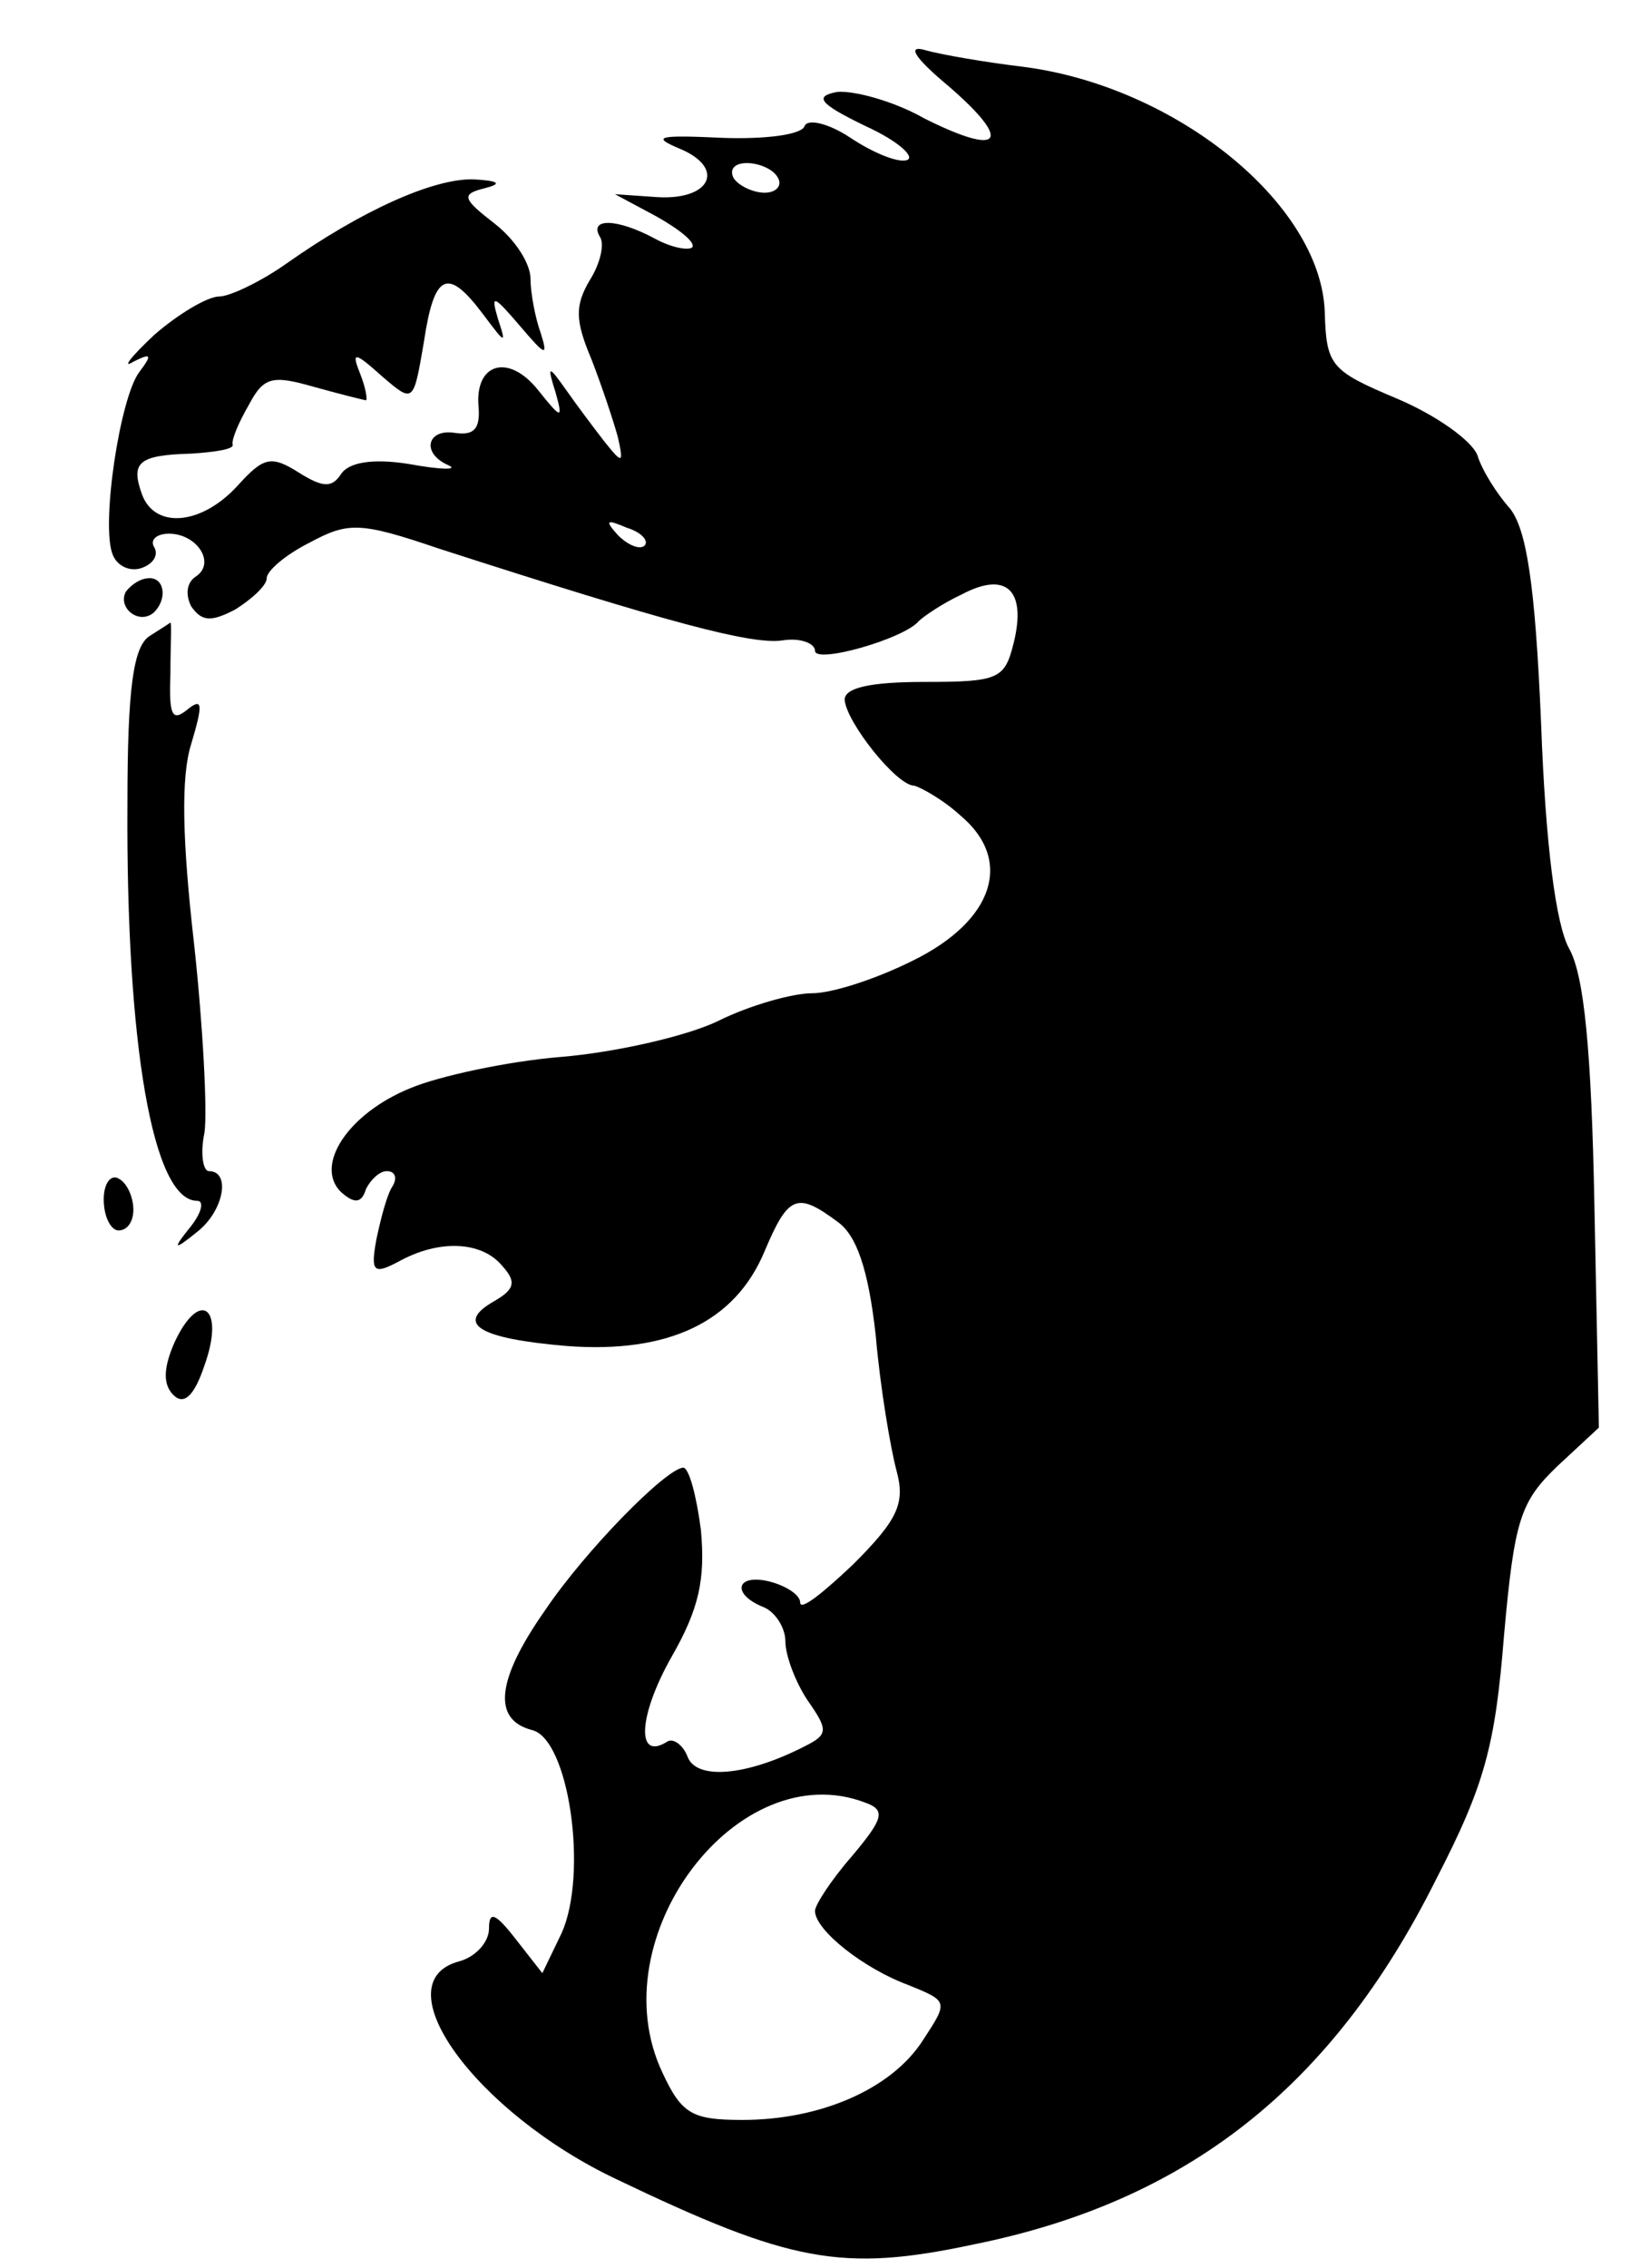 <?xml version="1.0" standalone="no"?>
<!DOCTYPE svg PUBLIC "-//W3C//DTD SVG 20010904//EN"
 "http://www.w3.org/TR/2001/REC-SVG-20010904/DTD/svg10.dtd">
<svg version="1.0" xmlns="http://www.w3.org/2000/svg"
 width="110pt" height="153pt" viewBox="0 0 110 153"
 preserveAspectRatio="xMidYMid meet">

<g transform="translate(0,153) scale(0.1,-0.1)"
fill="#000000" stroke="none">
<path d="M640 1472 c44 -38 36 -48 -16 -22 -21 12 -48 19 -59 18 -16 -3 -12
-8 19 -23 22 -10 34 -21 28 -23 -6 -2 -23 5 -38 15 -15 10 -29 13 -31 8 -2 -6
-27 -9 -55 -8 -43 2 -49 1 -30 -7 32 -13 22 -35 -14 -33 l-29 2 28 -15 c16 -9
27 -18 24 -21 -3 -2 -14 0 -25 6 -26 14 -45 14 -37 1 3 -5 0 -18 -7 -29 -10
-17 -10 -27 1 -53 7 -18 15 -42 18 -53 4 -18 3 -18 -9 -3 -7 9 -19 25 -26 35
-12 17 -13 17 -7 -2 5 -18 4 -18 -12 2 -20 25 -43 18 -40 -12 1 -14 -3 -19
-16 -17 -19 3 -23 -14 -4 -22 6 -3 -5 -3 -27 1 -25 4 -41 1 -46 -7 -6 -9 -12
-9 -28 1 -19 12 -24 11 -42 -9 -24 -26 -55 -29 -64 -6 -8 22 -3 27 33 28 16 1
29 3 28 6 -1 3 4 15 11 27 10 19 16 20 44 12 18 -5 34 -9 35 -9 1 0 0 8 -4 18
-6 15 -4 15 15 -2 21 -18 21 -18 28 23 7 47 16 51 40 19 15 -20 16 -21 10 -3
-5 17 -3 16 15 -5 17 -20 19 -21 14 -5 -4 11 -7 28 -7 37 0 10 -10 26 -24 37
-22 17 -23 20 -7 24 12 3 10 5 -7 6 -27 1 -76 -21 -127 -57 -17 -12 -38 -22
-45 -22 -8 0 -28 -12 -44 -26 -16 -15 -22 -23 -14 -18 12 6 13 5 4 -7 -13 -17
-26 -103 -18 -123 3 -8 12 -12 20 -9 8 3 11 9 8 14 -3 5 2 9 10 9 19 0 32 -20
18 -29 -6 -4 -7 -12 -3 -20 7 -10 13 -11 30 -2 11 7 21 16 21 21 0 5 13 16 29
24 26 14 34 14 87 -4 155 -50 211 -65 232 -62 12 2 22 -2 22 -7 0 -9 60 8 70
20 3 3 16 12 29 18 30 16 44 3 35 -33 -6 -24 -10 -26 -60 -26 -37 0 -54 -4
-54 -12 1 -15 35 -58 47 -58 4 -1 19 -9 31 -20 36 -30 23 -71 -32 -98 -24 -12
-54 -22 -68 -22 -13 0 -42 -8 -64 -19 -21 -10 -69 -21 -106 -24 -36 -3 -82
-13 -101 -21 -42 -17 -65 -52 -47 -70 9 -8 14 -8 17 2 3 6 9 12 14 12 6 0 7
-5 4 -10 -4 -6 -8 -22 -11 -36 -4 -22 -2 -24 15 -15 27 15 56 14 70 -3 10 -11
8 -16 -6 -24 -26 -15 -10 -25 50 -30 68 -5 113 16 133 64 16 38 22 40 49 20
13 -9 21 -32 26 -77 3 -35 10 -76 14 -91 6 -22 1 -33 -29 -63 -20 -19 -36 -32
-36 -26 0 5 -9 11 -20 14 -23 6 -27 -8 -5 -17 8 -3 15 -14 15 -23 0 -10 7 -28
15 -40 14 -20 14 -23 -2 -31 -39 -20 -73 -23 -79 -7 -3 8 -10 13 -14 10 -21
-13 -19 18 3 57 19 33 23 53 20 86 -3 23 -8 42 -12 42 -12 -1 -66 -56 -93 -96
-33 -47 -36 -74 -9 -81 25 -6 38 -97 20 -137 l-13 -27 -18 23 c-14 18 -18 19
-18 7 0 -9 -9 -19 -20 -22 -53 -14 11 -102 106 -147 117 -56 152 -63 241 -44
144 29 242 106 312 246 33 64 40 90 46 165 7 78 11 90 36 114 l28 26 -3 149
c-2 106 -7 156 -17 174 -9 16 -16 70 -19 152 -4 95 -10 131 -21 145 -9 10 -19
26 -22 36 -4 10 -28 27 -54 38 -45 19 -48 22 -49 59 -3 73 -101 152 -204 165
-25 3 -54 8 -65 11 -13 4 -9 -4 15 -24z m-115 -62 c3 -5 -1 -10 -9 -10 -8 0
-18 5 -21 10 -3 6 1 10 9 10 8 0 18 -4 21 -10z m-90 -248 c-3 -3 -11 0 -18 7
-9 10 -8 11 6 5 10 -3 15 -9 12 -12z m149 -848 c14 -5 12 -11 -9 -36 -14 -16
-25 -33 -25 -37 0 -13 33 -39 63 -50 27 -11 27 -11 10 -37 -21 -33 -69 -54
-122 -54 -34 0 -41 4 -54 32 -43 91 51 215 137 182z"/>
<path d="M85 1131 c-6 -11 9 -23 19 -14 9 9 7 23 -3 23 -6 0 -12 -4 -16 -9z"/>
<path d="M101 1101 c-11 -7 -15 -35 -15 -113 -1 -162 17 -268 47 -268 5 0 3
-8 -4 -17 -13 -16 -12 -17 4 -4 18 14 23 41 8 41 -4 0 -6 12 -3 26 2 14 -1 72
-7 127 -8 70 -9 113 -2 135 8 27 8 32 -3 23 -10 -8 -12 -3 -11 24 0 19 1 35 0
35 0 0 -6 -4 -14 -9z"/>
<path d="M70 721 c0 -12 5 -21 10 -21 6 0 10 6 10 14 0 8 -4 18 -10 21 -5 3
-10 -3 -10 -14z"/>
<path d="M118 625 c-8 -18 -8 -29 -1 -36 7 -7 14 -1 21 20 14 39 -3 52 -20 16z"/>
</g>
</svg>
